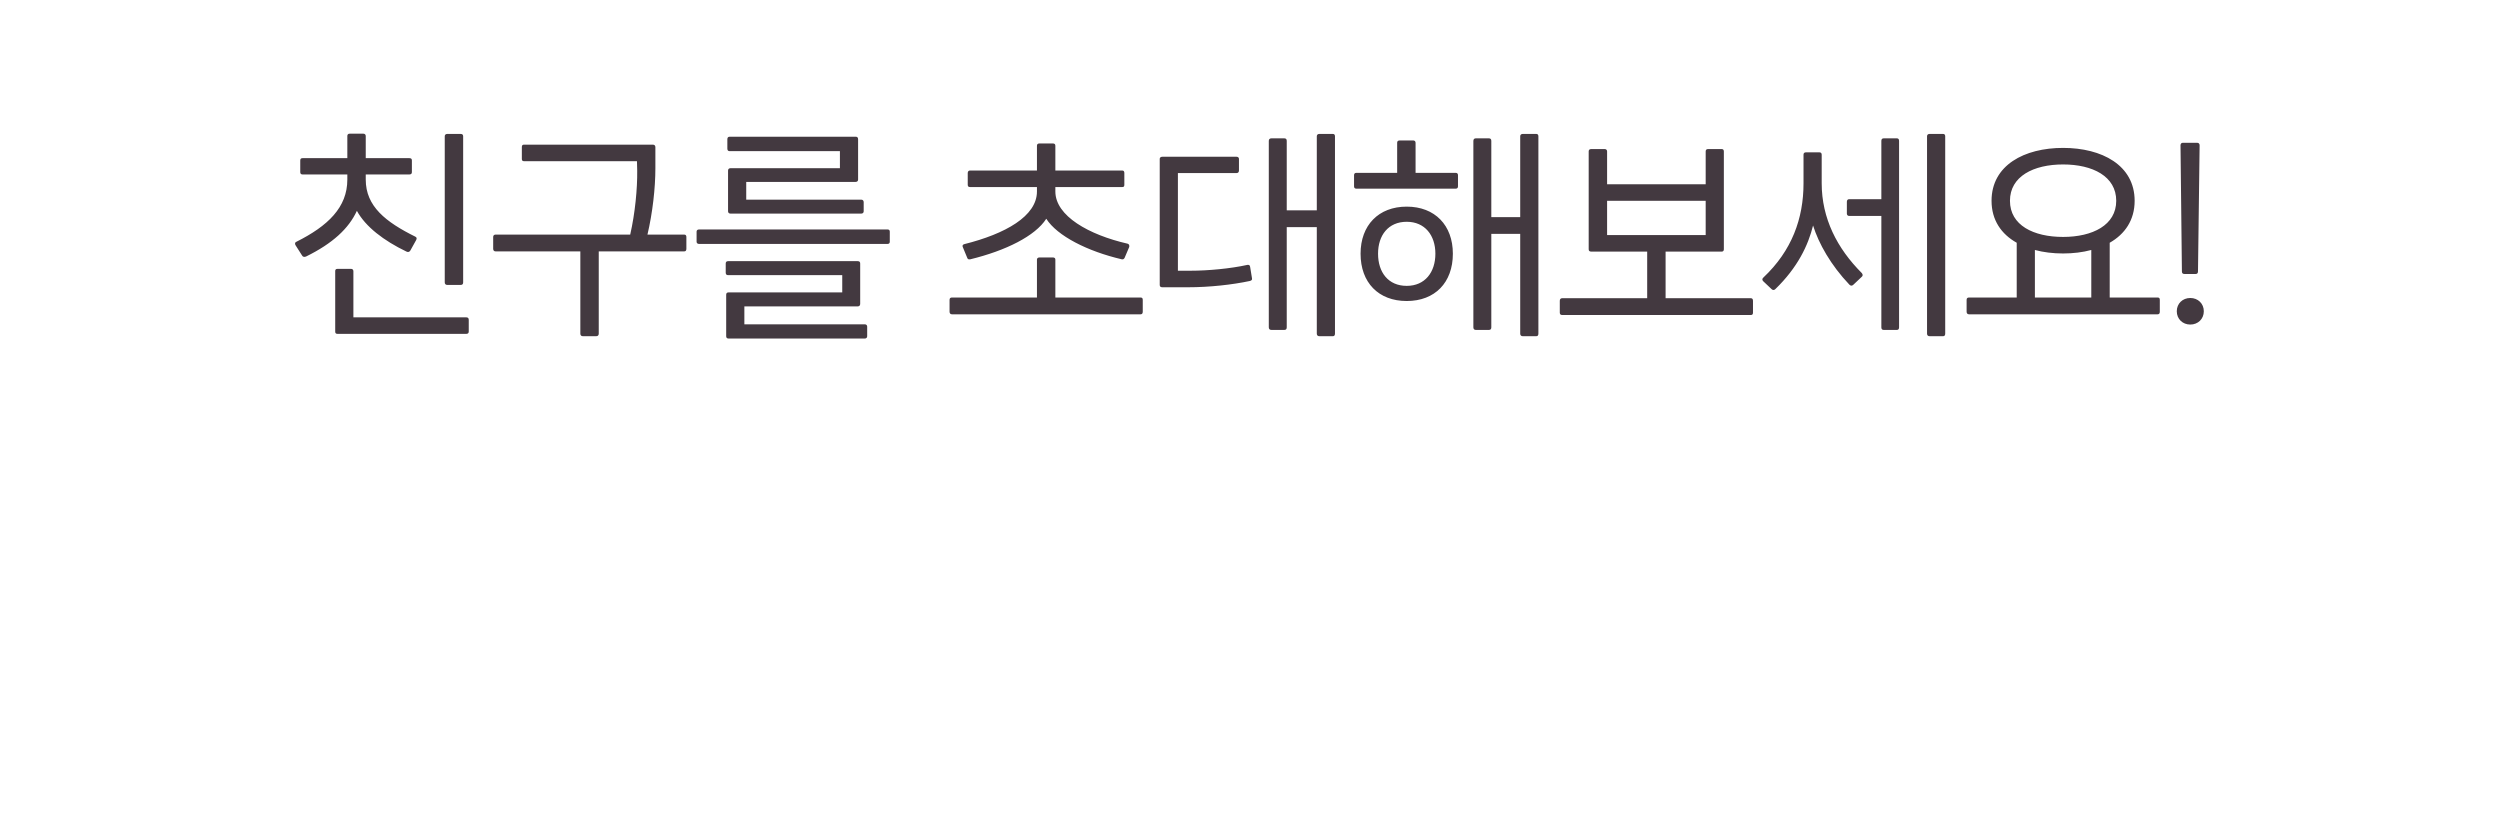 <svg width="118" height="39" viewBox="0 0 118 39" fill="none" xmlns="http://www.w3.org/2000/svg">
<g filter="url(#filter0_d_1193_5830)">
<path fill-rule="evenodd" clip-rule="evenodd" d="M15 0C8.925 0 4 4.925 4 11C4 17.075 8.925 22 15 22H93L99 31V22H103C109.075 22 114 17.075 114 11C114 4.925 109.075 0 103 0H15Z" fill="white"/>
</g>
<path d="M16.845 9.951C16.46 10.787 15.701 11.491 14.447 12.107C14.37 12.14 14.293 12.129 14.26 12.063L13.952 11.579C13.908 11.513 13.919 11.436 13.985 11.414C15.481 10.666 16.394 9.786 16.394 8.477V8.235H14.282C14.205 8.235 14.172 8.191 14.172 8.125V7.575C14.172 7.498 14.205 7.465 14.282 7.465H16.394V6.42C16.394 6.354 16.427 6.31 16.504 6.31H17.153C17.219 6.31 17.263 6.354 17.263 6.42V7.465H19.32C19.408 7.465 19.441 7.498 19.441 7.575V8.125C19.441 8.191 19.408 8.235 19.32 8.235H17.263V8.477C17.263 9.742 18.209 10.479 19.606 11.172C19.672 11.205 19.683 11.26 19.639 11.337L19.364 11.832C19.32 11.898 19.254 11.909 19.188 11.876C18.11 11.359 17.252 10.699 16.845 9.951ZM21.74 13.449H21.113C21.036 13.449 20.992 13.405 20.992 13.328V6.431C20.992 6.365 21.036 6.321 21.113 6.321H21.74C21.828 6.321 21.861 6.365 21.861 6.431V13.328C21.861 13.405 21.828 13.449 21.74 13.449ZM16.68 14.978H22.004C22.092 14.978 22.125 15.022 22.125 15.099V15.649C22.125 15.715 22.092 15.759 22.004 15.759H15.932C15.844 15.759 15.822 15.715 15.822 15.649V12.8C15.822 12.734 15.844 12.69 15.932 12.69H16.57C16.636 12.69 16.68 12.734 16.68 12.8V14.978ZM30.56 11.073H32.298C32.364 11.073 32.397 11.117 32.397 11.183V11.744C32.397 11.821 32.364 11.865 32.298 11.865H28.261V15.748C28.261 15.825 28.217 15.869 28.14 15.869H27.513C27.436 15.869 27.392 15.825 27.392 15.748V11.865H23.388C23.322 11.865 23.278 11.821 23.278 11.744V11.183C23.278 11.117 23.322 11.073 23.388 11.073H29.746C29.977 10.061 30.087 8.895 30.076 8.059L30.065 7.608H24.73C24.653 7.608 24.631 7.564 24.631 7.498V6.948C24.631 6.871 24.653 6.827 24.73 6.827H30.813C30.89 6.827 30.934 6.871 30.934 6.948V7.938C30.934 8.873 30.802 10.05 30.56 11.073ZM40.645 10.083H34.485C34.408 10.083 34.364 10.039 34.364 9.973V8.048C34.364 7.982 34.408 7.938 34.485 7.938H39.644V7.135H34.441C34.364 7.135 34.331 7.091 34.331 7.014V6.574C34.331 6.497 34.364 6.453 34.441 6.453H40.392C40.469 6.453 40.502 6.497 40.502 6.574V8.477C40.502 8.543 40.458 8.587 40.381 8.587H35.222V9.423H40.645C40.722 9.423 40.766 9.467 40.766 9.544V9.973C40.766 10.039 40.722 10.083 40.645 10.083ZM41.899 11.513H32.989C32.923 11.513 32.879 11.469 32.879 11.414V10.93C32.879 10.875 32.923 10.831 32.989 10.831H41.899C41.965 10.831 41.998 10.875 41.998 10.93V11.414C41.998 11.469 41.965 11.513 41.899 11.513ZM40.821 15.979H34.386C34.309 15.979 34.276 15.935 34.276 15.869V13.911C34.276 13.845 34.309 13.801 34.386 13.801H39.754V12.987H34.364C34.287 12.987 34.254 12.943 34.254 12.866V12.437C34.254 12.371 34.287 12.327 34.364 12.327H40.491C40.568 12.327 40.601 12.371 40.601 12.437V14.34C40.601 14.406 40.568 14.461 40.491 14.461H35.134V15.308H40.821C40.887 15.308 40.931 15.352 40.931 15.418V15.869C40.931 15.935 40.887 15.979 40.821 15.979ZM45.655 12.173L45.446 11.667C45.413 11.601 45.435 11.546 45.512 11.524C47.448 11.04 48.944 10.204 48.944 9.038V8.829H45.787C45.71 8.829 45.677 8.796 45.677 8.719V8.169C45.677 8.103 45.71 8.048 45.787 8.048H48.944V6.882C48.944 6.816 48.977 6.772 49.054 6.772H49.703C49.78 6.772 49.813 6.816 49.813 6.882V8.048H52.97C53.047 8.048 53.069 8.103 53.069 8.169V8.719C53.069 8.796 53.047 8.829 52.97 8.829H49.813V9.038C49.813 10.193 51.397 11.084 53.223 11.502C53.3 11.524 53.311 11.59 53.3 11.656L53.08 12.173C53.047 12.228 53.014 12.25 52.948 12.239C51.342 11.865 49.901 11.139 49.384 10.325C48.867 11.139 47.47 11.832 45.798 12.239C45.721 12.25 45.677 12.239 45.655 12.173ZM49.813 14.043H53.839C53.905 14.043 53.938 14.076 53.938 14.153V14.714C53.938 14.791 53.905 14.835 53.839 14.835H44.929C44.863 14.835 44.819 14.791 44.819 14.714V14.153C44.819 14.076 44.863 14.043 44.929 14.043H48.944V12.25C48.944 12.195 48.988 12.151 49.065 12.151H49.692C49.78 12.151 49.813 12.195 49.813 12.25V14.043ZM62.274 6.321H62.912C62.978 6.321 63.011 6.365 63.011 6.431V15.748C63.011 15.825 62.978 15.869 62.912 15.869H62.274C62.197 15.869 62.153 15.825 62.153 15.748V10.721H60.734V15.451C60.734 15.528 60.701 15.572 60.624 15.572H60.008C59.931 15.572 59.887 15.528 59.887 15.451V6.651C59.887 6.574 59.931 6.53 60.008 6.53H60.624C60.701 6.53 60.734 6.574 60.734 6.651V9.929H62.153V6.431C62.153 6.365 62.197 6.321 62.274 6.321ZM59.007 12.602L59.095 13.141C59.106 13.207 59.073 13.24 58.996 13.262C58.171 13.438 57.093 13.559 56.07 13.559H54.86C54.783 13.559 54.739 13.526 54.739 13.449V7.498C54.739 7.443 54.783 7.399 54.86 7.399H58.369C58.435 7.399 58.479 7.443 58.479 7.498V8.048C58.479 8.125 58.435 8.169 58.369 8.169H55.597V12.778H56.202C57.016 12.778 58.083 12.679 58.875 12.503C58.952 12.492 58.996 12.514 59.007 12.602ZM71.875 6.321H72.513C72.579 6.321 72.612 6.365 72.612 6.431V15.748C72.612 15.825 72.579 15.869 72.513 15.869H71.875C71.798 15.869 71.754 15.825 71.754 15.748V11.04H70.39V15.451C70.39 15.528 70.357 15.572 70.28 15.572H69.653C69.587 15.572 69.543 15.528 69.543 15.451V6.651C69.543 6.574 69.587 6.53 69.653 6.53H70.28C70.357 6.53 70.39 6.574 70.39 6.651V10.248H71.754V6.431C71.754 6.365 71.798 6.321 71.875 6.321ZM66.815 8.158H68.707C68.784 8.158 68.817 8.202 68.817 8.268V8.796C68.817 8.862 68.784 8.906 68.707 8.906H64.021C63.944 8.906 63.911 8.862 63.911 8.796V8.268C63.911 8.202 63.944 8.158 64.021 8.158H65.946V6.739C65.946 6.673 65.979 6.629 66.067 6.629H66.705C66.771 6.629 66.815 6.673 66.815 6.739V8.158ZM66.397 9.753C67.728 9.753 68.575 10.633 68.575 11.975C68.575 13.339 67.728 14.208 66.397 14.208C65.066 14.208 64.219 13.339 64.219 11.975C64.219 10.633 65.066 9.753 66.397 9.753ZM66.397 13.493C67.255 13.493 67.75 12.855 67.75 11.975C67.75 11.106 67.255 10.468 66.397 10.468C65.528 10.468 65.044 11.106 65.044 11.975C65.044 12.855 65.528 13.493 66.397 13.493ZM78.616 14.076H82.642C82.708 14.076 82.741 14.12 82.741 14.197V14.758C82.741 14.835 82.708 14.868 82.642 14.868H73.732C73.666 14.868 73.622 14.835 73.622 14.758V14.197C73.622 14.12 73.666 14.076 73.732 14.076H77.747V11.876H75.107C75.019 11.876 74.986 11.832 74.986 11.766V7.146C74.986 7.08 75.019 7.036 75.107 7.036H75.745C75.811 7.036 75.855 7.08 75.855 7.146V8.697H80.508V7.146C80.508 7.08 80.541 7.036 80.618 7.036H81.267C81.333 7.036 81.366 7.08 81.366 7.146V11.766C81.366 11.832 81.333 11.876 81.267 11.876H78.616V14.076ZM80.508 9.478H75.855V11.095H80.508V9.478ZM91.077 6.321H91.715C91.781 6.321 91.814 6.365 91.814 6.431V15.748C91.814 15.825 91.781 15.869 91.715 15.869H91.077C91 15.869 90.956 15.825 90.956 15.748V6.431C90.956 6.365 91 6.321 91.077 6.321ZM88.91 6.53H89.537C89.603 6.53 89.636 6.574 89.636 6.651V15.451C89.636 15.528 89.603 15.572 89.537 15.572H88.91C88.833 15.572 88.8 15.528 88.8 15.451V10.193H87.282C87.216 10.193 87.172 10.149 87.172 10.083V9.522C87.172 9.445 87.216 9.401 87.282 9.401H88.8V6.651C88.8 6.574 88.833 6.53 88.91 6.53ZM85.984 8.653C85.984 10.303 86.71 11.722 87.876 12.888C87.931 12.954 87.931 13.02 87.876 13.064L87.48 13.438C87.425 13.493 87.359 13.504 87.293 13.438C86.413 12.514 85.841 11.491 85.577 10.644C85.346 11.579 84.851 12.624 83.795 13.647C83.74 13.702 83.674 13.702 83.619 13.647L83.223 13.273C83.168 13.218 83.168 13.152 83.234 13.097C84.576 11.832 85.126 10.314 85.126 8.653V7.3C85.126 7.223 85.17 7.19 85.247 7.19H85.874C85.94 7.19 85.984 7.223 85.984 7.3V8.653ZM99.578 14.043H101.844C101.91 14.043 101.943 14.076 101.943 14.153V14.714C101.943 14.791 101.91 14.835 101.844 14.835H92.934C92.868 14.835 92.824 14.791 92.824 14.714V14.153C92.824 14.076 92.868 14.043 92.934 14.043H95.189V11.458C94.463 11.051 94.001 10.391 94.001 9.478C94.001 7.795 95.552 6.981 97.378 6.981C99.204 6.981 100.755 7.795 100.755 9.478C100.755 10.391 100.293 11.051 99.578 11.458V14.043ZM97.378 7.762C95.981 7.762 94.87 8.323 94.87 9.478C94.87 10.633 95.981 11.183 97.378 11.183C98.775 11.183 99.886 10.622 99.886 9.478C99.886 8.323 98.775 7.762 97.378 7.762ZM96.047 11.799V14.043H98.709V11.799C98.302 11.909 97.851 11.964 97.378 11.964C96.905 11.964 96.454 11.909 96.047 11.799ZM103.635 12.932H103.107C103.03 12.932 102.986 12.899 102.986 12.811L102.92 6.86C102.92 6.783 102.964 6.739 103.03 6.739H103.701C103.778 6.739 103.822 6.783 103.822 6.86L103.745 12.811C103.745 12.899 103.701 12.932 103.635 12.932ZM103.382 15.319C103.019 15.319 102.744 15.055 102.744 14.692C102.744 14.329 103.019 14.065 103.382 14.065C103.745 14.065 104.02 14.329 104.02 14.692C104.02 15.055 103.745 15.319 103.382 15.319Z" fill="#433940"/>
<defs>
<filter id="filter0_d_1193_5830" x="0" y="0" width="118" height="39" filterUnits="userSpaceOnUse" color-interpolation-filters="sRGB">
<feFlood flood-opacity="0" result="BackgroundImageFix"/>
<feColorMatrix in="SourceAlpha" type="matrix" values="0 0 0 0 0 0 0 0 0 0 0 0 0 0 0 0 0 0 127 0" result="hardAlpha"/>
<feOffset dy="4"/>
<feGaussianBlur stdDeviation="2"/>
<feComposite in2="hardAlpha" operator="out"/>
<feColorMatrix type="matrix" values="0 0 0 0 0.561 0 0 0 0 0.11 0 0 0 0 0.439 0 0 0 0.1 0"/>
<feBlend mode="normal" in2="BackgroundImageFix" result="effect1_dropShadow_1193_5830"/>
<feBlend mode="normal" in="SourceGraphic" in2="effect1_dropShadow_1193_5830" result="shape"/>
</filter>
</defs>
</svg>
